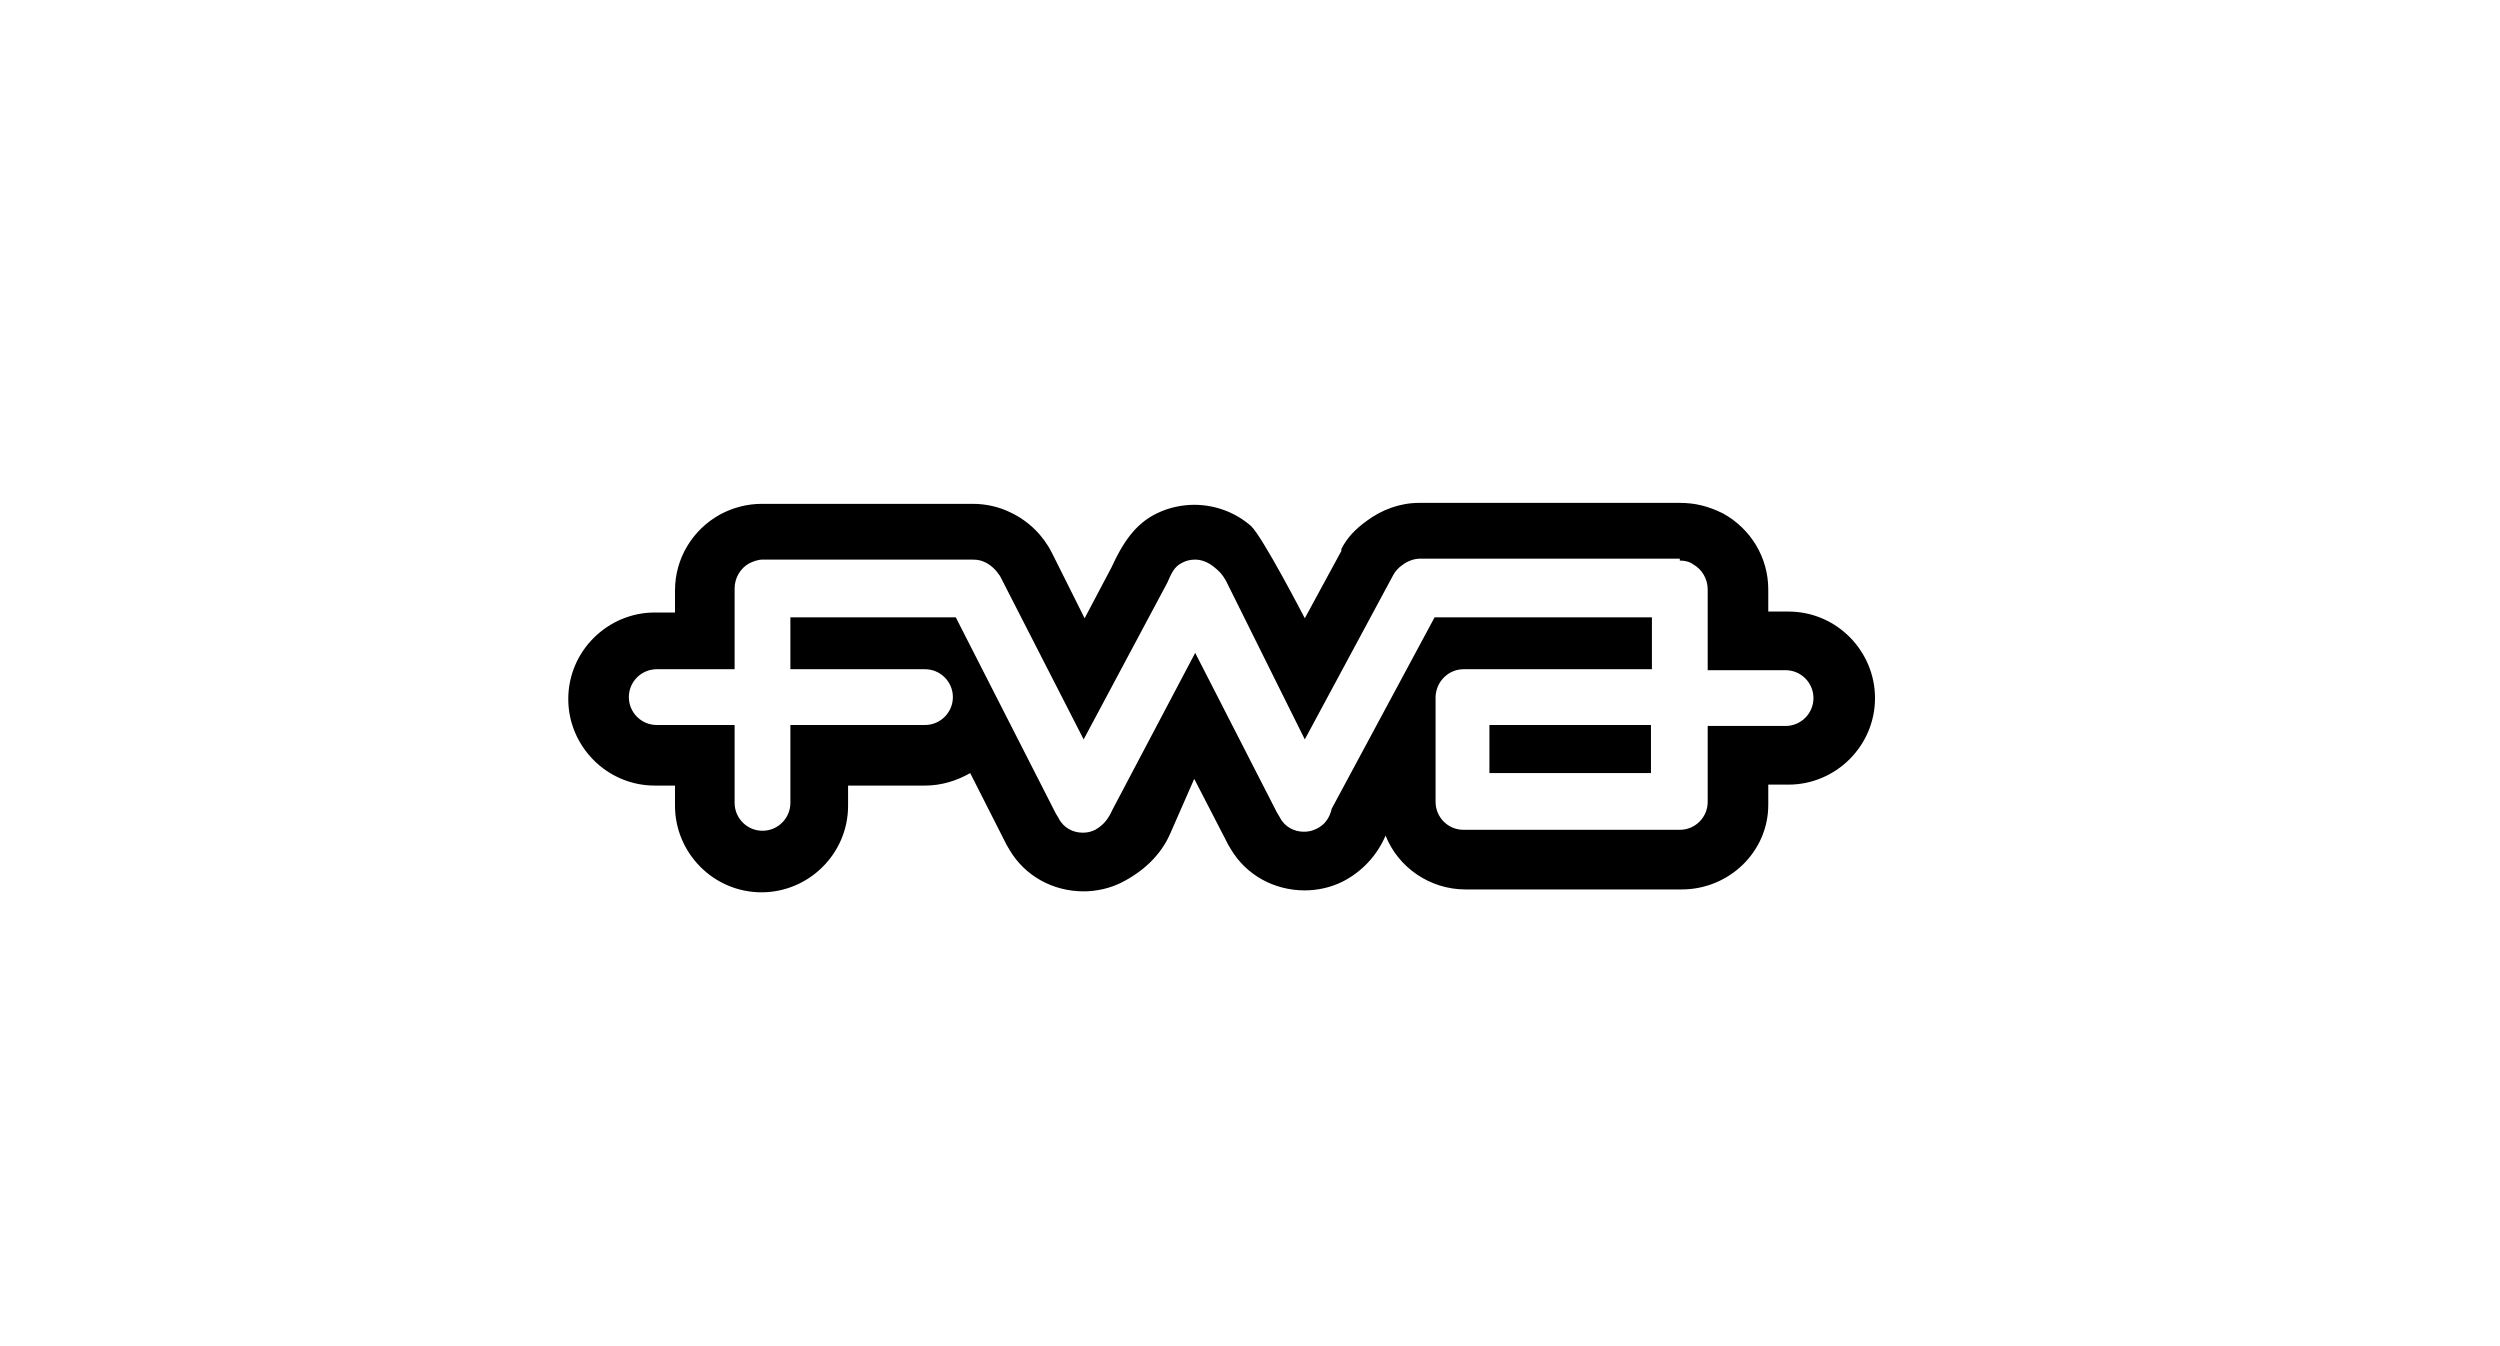 <?xml version="1.0" encoding="utf-8"?>
<!-- Generator: Adobe Illustrator 23.0.2, SVG Export Plug-In . SVG Version: 6.00 Build 0)  -->
<svg version="1.1" id="Capa_1" xmlns="http://www.w3.org/2000/svg" xmlns:xlink="http://www.w3.org/1999/xlink" x="0px" y="0px"
	 viewBox="0 0 260 140" style="enable-background:new 0 0 260 140;" xml:space="preserve">
<g>
	<path d="M1448.5,60.4h5.1l2.4,15h0.9l2.9-14.6h5.4l3,14.6h0.9l2.4-15h5.1l-3.7,19.4h-8.2l-2.2-11.9l-2.2,11.9h-8.2L1448.5,60.4z"/>
	<path d="M1481.1,78c-1.3-1.5-2-4-2-7.4c0-3.6,0.7-6.2,2.1-8c1.4-1.8,3.6-2.6,6.6-2.6c2.7,0,4.8,0.7,6.2,2.2
		c1.4,1.5,2.1,3.7,2.1,6.6l-0.4,3.6h-11.4c0.1,0.9,0.2,1.6,0.5,2.1c0.3,0.5,0.7,0.8,1.3,1c0.6,0.2,1.5,0.3,2.5,0.3
		c0.9,0,1.9,0,3.1-0.1c1.2-0.1,2.1-0.1,2.6-0.2l1.1-0.1l0.1,3.8c-2.9,0.7-5.6,1.1-7.9,1.1C1484.6,80.3,1482.4,79.6,1481.1,78z
		 M1491,68.4c0-1.6-0.2-2.6-0.7-3.2c-0.5-0.6-1.3-0.9-2.6-0.9c-1.2,0-2.1,0.3-2.6,0.9s-0.8,1.7-0.8,3.2L1491,68.4L1491,68.4z"/>
	<path d="M1499.8,60.4h5.2v1.1c1-0.6,1.9-1,2.6-1.2c0.8-0.2,1.6-0.3,2.5-0.3c2.4,0,4.1,0.8,5.1,2.3c1,1.5,1.5,3.9,1.5,7.1v10.5h-5.2
		V69.5c0-1.8-0.2-3.1-0.6-3.8c-0.4-0.7-1.2-1.1-2.4-1.1c-0.9,0-1.8,0.2-2.9,0.6l-0.5,0.2v14.5h-5.2V60.4z"/>
	<path d="M1520.1,74c0-2,0.5-3.5,1.6-4.4c1.1-0.9,2.8-1.4,5.2-1.6l4.2-0.3v-1.2c0-0.8-0.2-1.3-0.5-1.6c-0.3-0.3-0.9-0.5-1.8-0.5
		c-0.9,0-2,0-3.5,0.1s-2.8,0.1-3.8,0.2l-0.2-3.6c2.8-0.8,5.4-1.1,7.9-1.1c2.5,0,4.3,0.5,5.4,1.6c1.1,1,1.7,2.7,1.7,5v8.1
		c0.1,0.6,0.2,1.1,0.3,1.3c0.2,0.2,0.5,0.4,0.9,0.5l-0.2,3.9c-1.3,0-2.4-0.1-3.2-0.3c-0.8-0.2-1.6-0.5-2.3-1.1
		c-1.9,0.9-3.8,1.4-5.7,1.4C1522.1,80.3,1520.1,78.2,1520.1,74z M1530.5,75.6l0.6-0.2v-4.2l-3.5,0.3c-1.4,0.1-2.2,0.9-2.2,2.3
		c0,1.4,0.6,2.1,1.9,2.1C1528.2,76.1,1529.3,75.9,1530.5,75.6z"/>
	<path d="M1541.2,60.4h5.2v1.1c1-0.6,1.9-1,2.6-1.2s1.6-0.3,2.5-0.3c2.4,0,4.1,0.8,5.1,2.3c1,1.5,1.5,3.9,1.5,7.1v10.5h-5.2V69.5
		c0-1.8-0.2-3.1-0.6-3.8c-0.4-0.7-1.2-1.1-2.4-1.1c-0.8,0-1.8,0.2-2.9,0.6l-0.5,0.2v14.5h-5.2V60.4z"/>
	<path d="M1563.7,77.9c-1.3-1.6-1.9-4.2-1.9-7.8c0-3.6,0.7-6.2,1.9-7.8c1.3-1.6,3.4-2.4,6.3-2.4c0.8,0,1.6,0.1,2.5,0.2
		s2.1,0.3,3.7,0.7l-0.2,4.1c-2.2-0.2-3.7-0.3-4.6-0.3c-1.2,0-2.1,0.2-2.7,0.5c-0.6,0.3-1.1,0.9-1.3,1.7s-0.4,1.9-0.4,3.3
		c0,1.5,0.1,2.6,0.4,3.4c0.2,0.8,0.7,1.3,1.3,1.7c0.6,0.3,1.6,0.5,2.8,0.5l4.5-0.3l0.2,4.2c-2.8,0.5-4.9,0.8-6.5,0.8
		C1567,80.3,1564.9,79.5,1563.7,77.9z"/>
	<path d="M1581,78c-1.3-1.5-2-4-2-7.4c0-3.6,0.7-6.2,2.1-8c1.4-1.8,3.6-2.6,6.6-2.6c2.8,0,4.8,0.7,6.2,2.2s2.1,3.7,2.1,6.6l-0.4,3.6
		h-11.4c0.1,0.9,0.2,1.6,0.5,2.1c0.3,0.5,0.7,0.8,1.3,1c0.6,0.2,1.5,0.3,2.6,0.3c0.9,0,1.9,0,3.1-0.1s2.1-0.1,2.6-0.2l1.1-0.1
		l0.1,3.8c-2.9,0.7-5.6,1.1-7.8,1.1C1584.5,80.3,1582.3,79.6,1581,78z M1590.9,68.4c0-1.6-0.2-2.6-0.7-3.2s-1.3-0.9-2.5-0.9
		c-1.2,0-2.1,0.3-2.6,0.9c-0.5,0.6-0.8,1.7-0.8,3.2L1590.9,68.4L1590.9,68.4z"/>
</g>
<g>
	<path d="M174.7,58.3c0.5,0,1,0.1,1.4,0.4c0.9,0.5,1.5,1.5,1.5,2.6v0v8.4h8.1c1.6,0,2.9,1.3,2.9,2.9c0,1.6-1.3,2.9-2.9,2.9h-8.1v7.9
		c0,1.6-1.3,2.9-2.9,2.9c-0.3,0-22.5,0-22.5,0c-1.6,0-2.9-1.3-2.9-2.9v-11h0c0.1-1.6,1.4-2.8,2.9-2.8h19.6v-5.4h-22.6l-10.7,19.9
		c-0.2,0.9-0.7,1.7-1.6,2.1c-0.4,0.2-0.8,0.3-1.3,0.3c-1,0-2-0.5-2.5-1.5c-0.1-0.2-0.2-0.3-0.3-0.5l-8.5-16.6l-8.6,16.3
		c-0.4,0.9-0.9,1.6-1.8,2.1c-0.4,0.2-0.8,0.3-1.3,0.3c-1,0-2-0.5-2.5-1.5c-0.1-0.2-0.2-0.3-0.3-0.5L99.4,64.2H82.2v5.4h14
		c1.6,0,2.9,1.3,2.9,2.9c0,1.6-1.3,2.9-2.9,2.9h-14v8.1c0,1.6-1.3,2.9-2.9,2.9c-1.6,0-2.9-1.3-2.9-2.9v-8.1h-8.1
		c-1.6,0-2.9-1.3-2.9-2.9c0-1.6,1.3-2.9,2.9-2.9h8.1v-8.4v0c0-1.1,0.6-2.1,1.5-2.6c0.4-0.2,0.9-0.4,1.4-0.4h21.9
		c0.5,0,0.9,0.1,1.3,0.3c0.6,0.3,1.1,0.8,1.5,1.4l8.7,17l8.7-16.3c0.4-0.9,0.7-1.7,1.6-2.1c0.4-0.2,0.8-0.3,1.3-0.3
		c0.7,0,1.4,0.3,2,0.8c0.5,0.4,0.8,0.7,1.2,1.4l8.2,16.5l9.2-17.1c0.2-0.4,0.6-0.8,0.9-1c0.5-0.4,1.2-0.7,1.9-0.7H174.7 M154.9,80.4
		h16.8v-5h-16.8V80.4 M174.7,52.3h-27.1c-2,0-3.9,0.7-5.5,1.9c-1.1,0.8-2,1.7-2.6,2.9l0,0.1l0,0.1l-3.8,7c0,0-4.4-8.5-5.6-9.6
		c-1.6-1.4-3.7-2.2-5.9-2.2c-1.3,0-2.7,0.3-3.9,0.9c-2.3,1.1-3.6,3.2-4.7,5.6l-2.8,5.3l-3.4-6.8c-0.9-1.8-2.4-3.3-4.3-4.2
		c-1.2-0.6-2.6-0.9-3.9-0.9H79.2c-1.5,0-3,0.4-4.3,1.1c-2.9,1.6-4.7,4.6-4.7,7.9v2.3h-2.1c-4.9,0-9,4-9,9c0,4.9,4,9,9,9h2.1v2.1
		c0,4.9,4,9,9,9c4.9,0,9-4,9-9v-2.1h8c1.7,0,3.3-0.5,4.7-1.3l3.5,6.9c0.2,0.4,0.4,0.8,0.6,1.1c1.6,2.7,4.5,4.3,7.7,4.3
		c1.3,0,2.7-0.3,3.9-0.9c2.2-1.1,4.1-2.8,5.1-5.1l2.5-5.7l3.2,6.2c0.2,0.4,0.4,0.8,0.6,1.1c1.6,2.7,4.5,4.3,7.7,4.3
		c1.3,0,2.7-0.3,3.9-0.9c2-1,3.6-2.7,4.5-4.8c1.3,3.3,4.6,5.6,8.3,5.6l22.5,0c4.9,0,9-3.9,9-8.8v-2.1h2.1c4.9,0,9-4,9-9
		c0-4.9-4-9-9-9h-2.1v-2.3c0-3.3-1.8-6.3-4.7-7.9C177.6,52.6,176.2,52.3,174.7,52.3L174.7,52.3z"/>
</g>
</svg>

